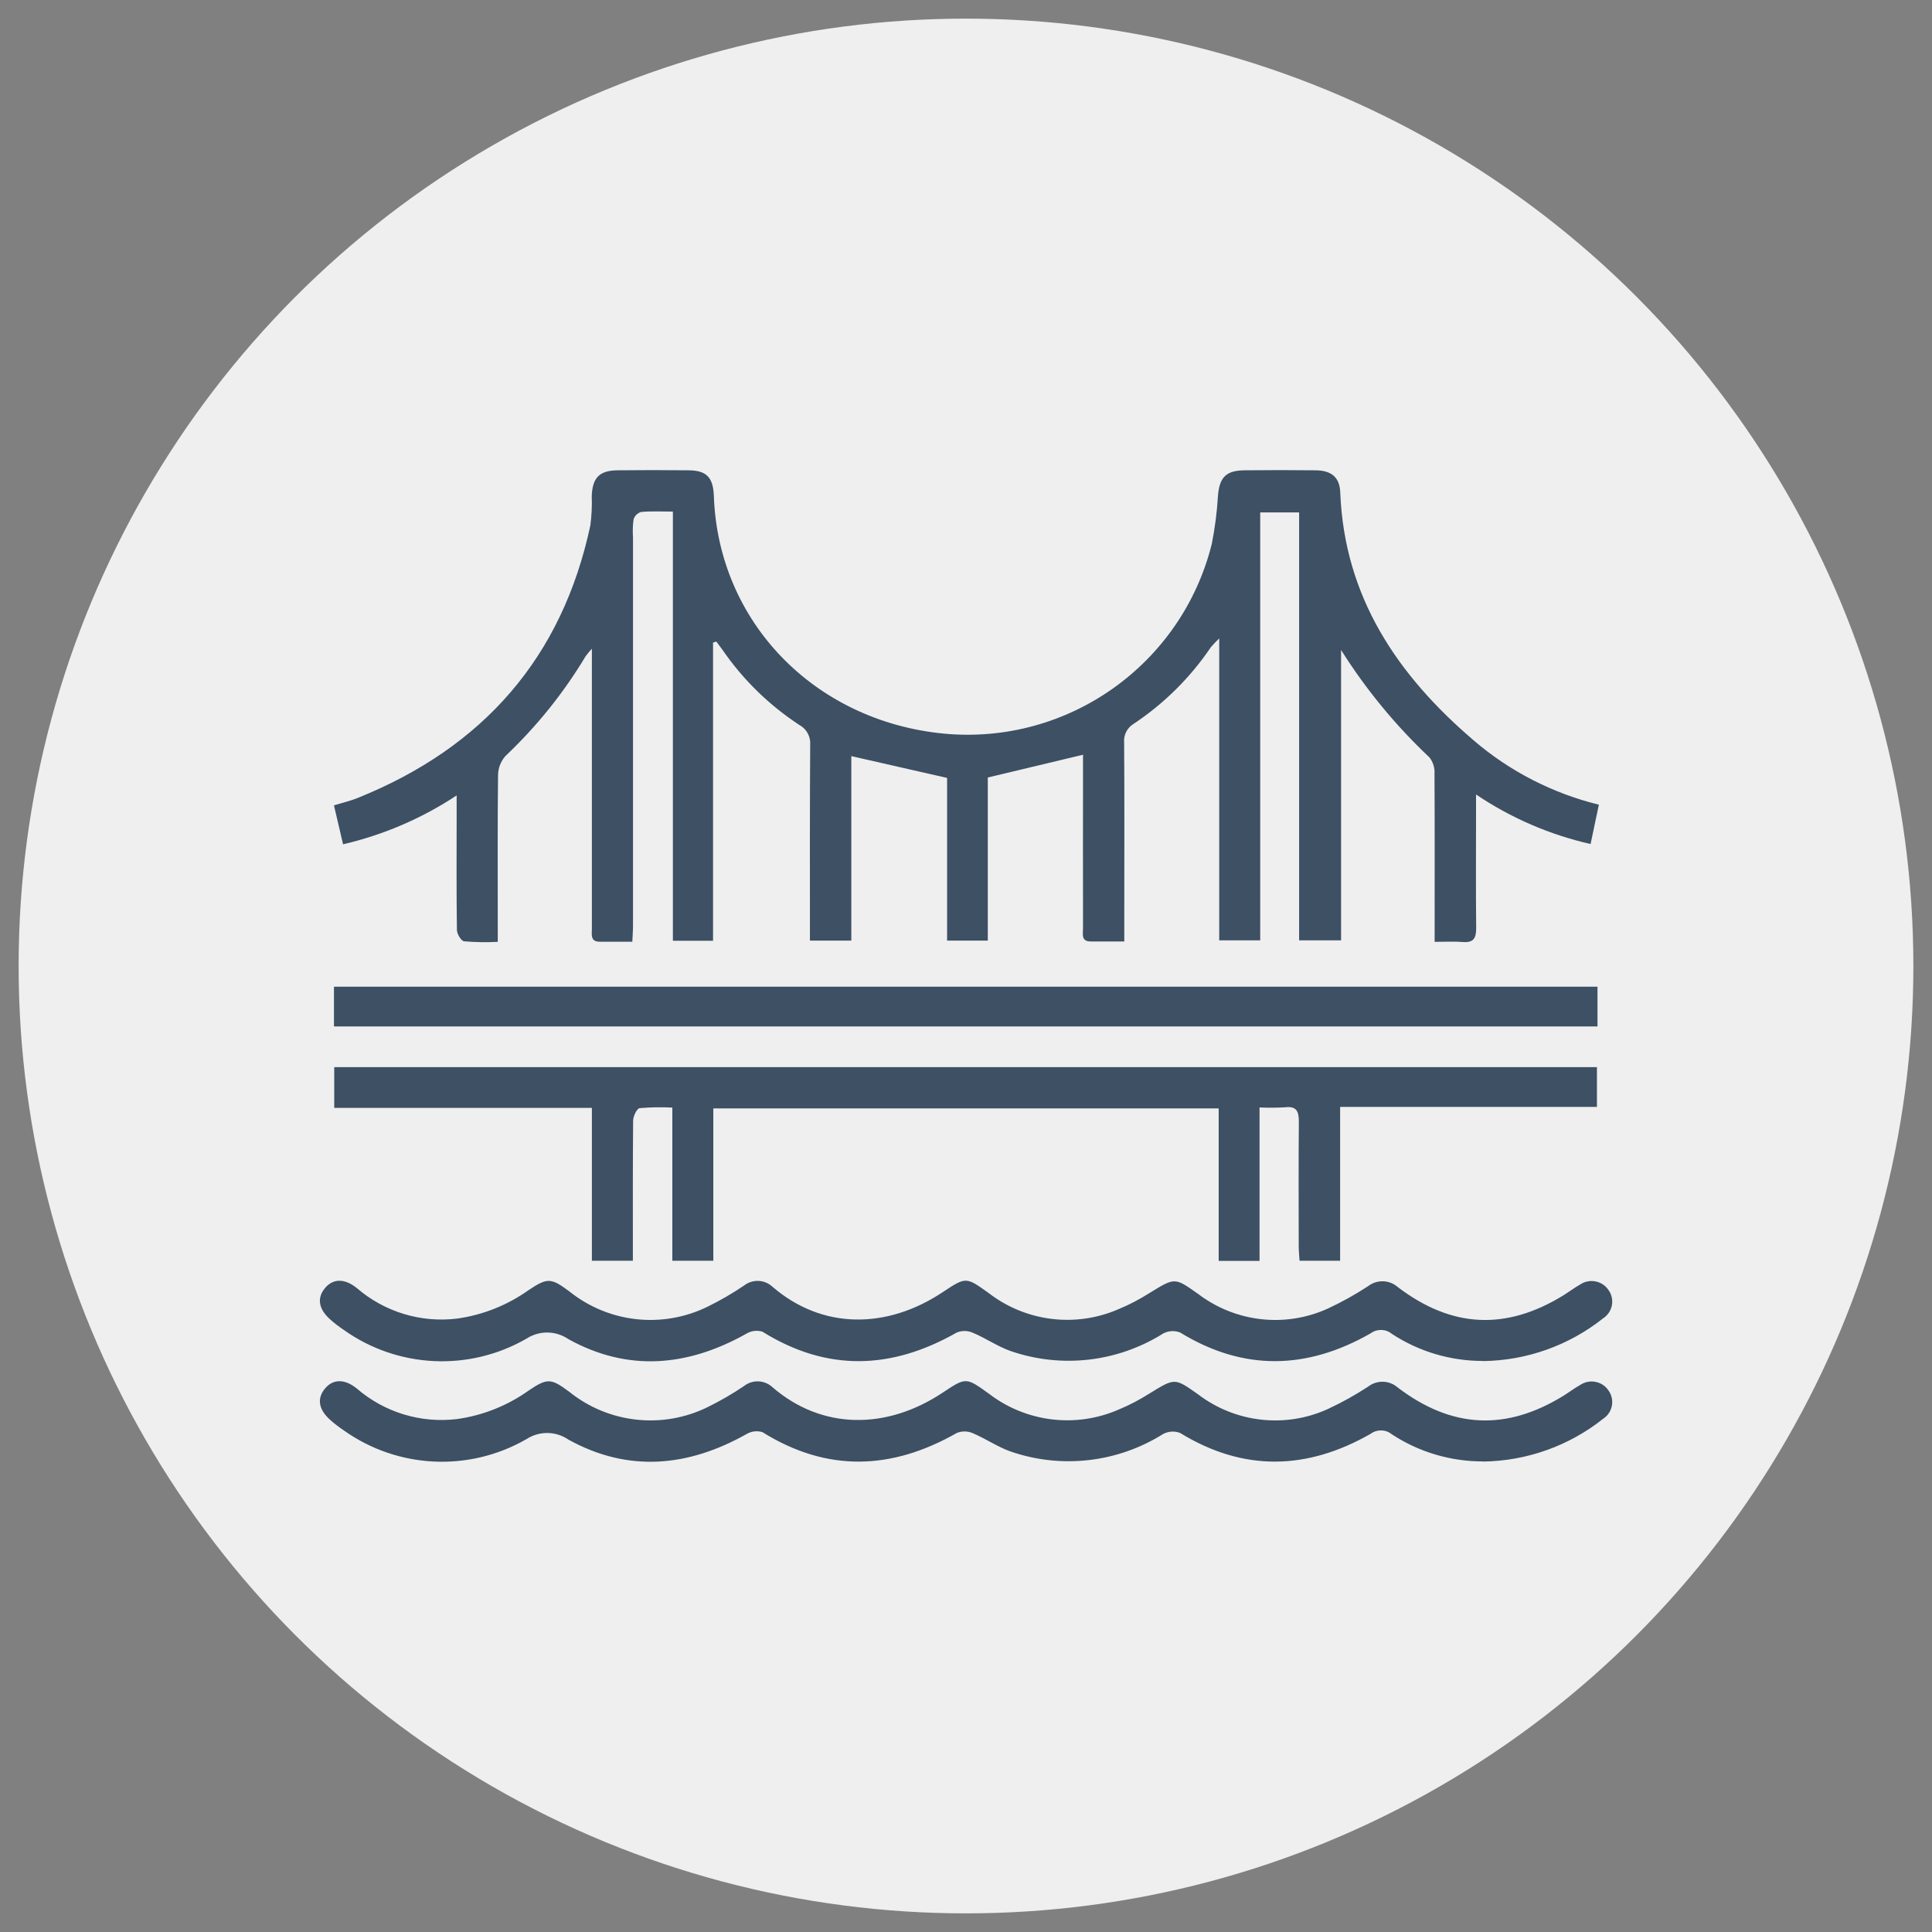 <?xml version="1.0" encoding="UTF-8"?>
<svg id="Layer_1" data-name="Layer 1" xmlns="http://www.w3.org/2000/svg" viewBox="0 0 140 140">
  <rect x="0" y="0" width="140" height="140" fill="#808080" stroke="none"/>
  <defs>
    <style>
      .cls-1 {
        fill: #efefef;
      }

      .cls-2 {
        fill: #3d5064;
      }
    </style>
  </defs>
  <circle class="cls-1" cx="70" cy="70" r="68.65"/>
  <g id="Group_319" data-name="Group 319">
    <path id="Path_665" data-name="Path 665" class="cls-2" d="m51.67,46.55v21.62h-2.91v-31.1c-.86,0-1.59-.04-2.31.03-.26.08-.46.28-.54.54-.06.43-.07.87-.04,1.31v28.17c0,.33-.03.66-.05,1.12h-2.36c-.7,0-.57-.53-.57-.94,0-3.04,0-6.08,0-9.12v-11.17c-.16.17-.31.35-.45.54-1.6,2.67-3.56,5.1-5.82,7.24-.34.39-.53.89-.53,1.41-.04,3.61-.02,7.23-.02,10.84v1.21c-.81.04-1.63.03-2.44-.04-.22-.03-.52-.54-.52-.83-.04-2.77-.02-5.54-.02-8.31v-1.43c-2.51,1.66-5.3,2.86-8.23,3.54-.22-.93-.43-1.84-.66-2.82.61-.19,1.2-.32,1.75-.55,9.05-3.65,14.78-10.14,16.83-19.74.09-.7.13-1.41.1-2.12.05-1.33.55-1.85,1.85-1.87,1.72-.02,3.45-.02,5.17,0,1.31.01,1.78.52,1.83,1.87.32,9.11,7.28,16.3,16.66,17.21,8.98.85,17.23-4.99,19.42-13.74.23-1.16.38-2.33.45-3.51.11-1.32.58-1.81,1.9-1.83,1.72-.02,3.45-.02,5.17,0,1.15.01,1.75.5,1.79,1.61.3,7.57,4.14,13.24,9.68,17.97,2.61,2.24,5.72,3.83,9.06,4.65l-.6,2.85c-2.96-.67-5.78-1.89-8.3-3.59v1.38c0,2.77-.02,5.54.01,8.31,0,.74-.2,1.06-.97,1-.63-.05-1.27-.01-2.04-.01v-1.33c0-3.61.01-7.23-.01-10.84.03-.43-.1-.85-.36-1.19-2.46-2.32-4.61-4.93-6.41-7.79v21.04h-3.04v-31.01h-2.82v31.01h-2.97v-21.88c-.21.2-.41.41-.6.63-1.48,2.19-3.37,4.07-5.57,5.54-.5.29-.78.84-.72,1.41.03,4.36.01,8.72.01,13.07v1.31c-.9,0-1.67,0-2.44,0-.71,0-.55-.56-.55-.96,0-3.82-.01-7.63,0-11.45v-1.12l-6.9,1.65v11.82h-2.95v-11.79l-6.94-1.58v13.37h-3v-1.2c0-4.32-.01-8.65.02-12.97.05-.6-.26-1.18-.79-1.46-2.18-1.43-4.07-3.27-5.55-5.42-.15-.21-.31-.42-.46-.62l-.22.07"/>
    <path id="Path_666" data-name="Path 666" class="cls-2" d="m51.69,80.32v11.04h-2.97v-11.1c-.79-.04-1.58-.03-2.37.04-.2.03-.46.57-.47.88-.03,3.01-.02,6.01-.02,9.02v1.16h-2.97v-11.08h-18.67v-2.95h91.5v2.88h-18.61v11.15h-2.94c-.02-.35-.06-.7-.06-1.06,0-3.01-.02-6.01.01-9.02,0-.77-.18-1.14-1.01-1.04-.61.03-1.22.04-1.84.01v11.12h-2.96v-11.05h-36.62Z"/>
    <path id="Path_667" data-name="Path 667" class="cls-2" d="m107.45,98.62c-2.35,0-4.64-.68-6.6-1.97-.44-.36-1.07-.37-1.53-.03-4.6,2.63-9.2,2.76-13.8-.06-.4-.16-.85-.13-1.23.07-3.31,2.08-7.39,2.55-11.09,1.26-.94-.34-1.79-.93-2.72-1.32-.37-.16-.78-.16-1.15-.01-4.72,2.69-9.39,2.86-14.08-.06-.38-.12-.8-.07-1.14.13-4.24,2.39-8.58,2.81-12.92.41-.92-.63-2.12-.64-3.05-.03-4.16,2.39-9.32,2.14-13.23-.64-.34-.23-.66-.47-.96-.74-.87-.76-1-1.57-.4-2.29s1.45-.7,2.32.01c2,1.72,4.63,2.52,7.25,2.2,1.88-.26,3.67-.98,5.21-2.08,1.35-.9,1.61-.87,2.94.12,2.85,2.28,6.75,2.7,10.02,1.09.91-.45,1.78-.95,2.62-1.52.61-.48,1.48-.45,2.05.07,3.61,3.12,8.29,3.11,12.36.4,1.7-1.13,1.69-1.1,3.35.09,2.69,2.06,6.29,2.5,9.4,1.14.78-.32,1.53-.72,2.24-1.17,1.84-1.13,1.81-1.13,3.52.08,2.7,2.05,6.31,2.46,9.4,1.05,1.01-.47,1.98-1.01,2.91-1.62.64-.49,1.53-.47,2.14.06,3.91,2.98,7.85,3.17,12.02.6.4-.25.78-.54,1.19-.77.67-.46,1.6-.3,2.06.38.47.64.33,1.54-.31,2.01-.02.02-.05.03-.07.05-2.48,1.97-5.54,3.06-8.71,3.1"/>
    <path id="Path_668" data-name="Path 668" class="cls-2" d="m107.45,105.9c-2.35,0-4.64-.68-6.6-1.97-.44-.36-1.07-.37-1.53-.03-4.6,2.63-9.2,2.76-13.8-.06-.4-.16-.85-.13-1.23.07-3.31,2.08-7.39,2.55-11.09,1.26-.94-.34-1.79-.93-2.72-1.32-.37-.16-.78-.16-1.15-.01-4.72,2.69-9.39,2.86-14.08-.06-.38-.12-.8-.07-1.14.13-4.24,2.39-8.58,2.81-12.92.41-.92-.63-2.12-.64-3.05-.03-4.16,2.39-9.32,2.14-13.23-.64-.34-.23-.66-.47-.96-.74-.87-.76-1-1.57-.4-2.29s1.45-.7,2.32.01c2,1.72,4.63,2.52,7.25,2.2,1.88-.26,3.67-.98,5.21-2.08,1.35-.91,1.61-.87,2.94.12,2.85,2.28,6.75,2.7,10.02,1.09.91-.45,1.78-.95,2.62-1.52.61-.48,1.48-.45,2.05.07,3.61,3.12,8.29,3.11,12.36.4,1.7-1.13,1.69-1.1,3.35.09,2.69,2.06,6.29,2.5,9.4,1.14.78-.32,1.53-.72,2.24-1.17,1.84-1.13,1.81-1.13,3.52.08,2.7,2.05,6.31,2.46,9.4,1.05,1.01-.47,1.98-1.01,2.91-1.62.64-.49,1.53-.47,2.14.06,3.91,2.98,7.85,3.17,12.02.6.4-.25.78-.54,1.19-.77.67-.46,1.6-.3,2.06.38.47.64.33,1.54-.31,2.01-.02.02-.05.03-.07.05-2.48,1.97-5.54,3.06-8.71,3.1"/>
    <rect id="Rectangle_283" data-name="Rectangle 283" class="cls-2" x="24.2" y="71.5" width="91.56" height="2.88"/>
  </g>
</svg>
